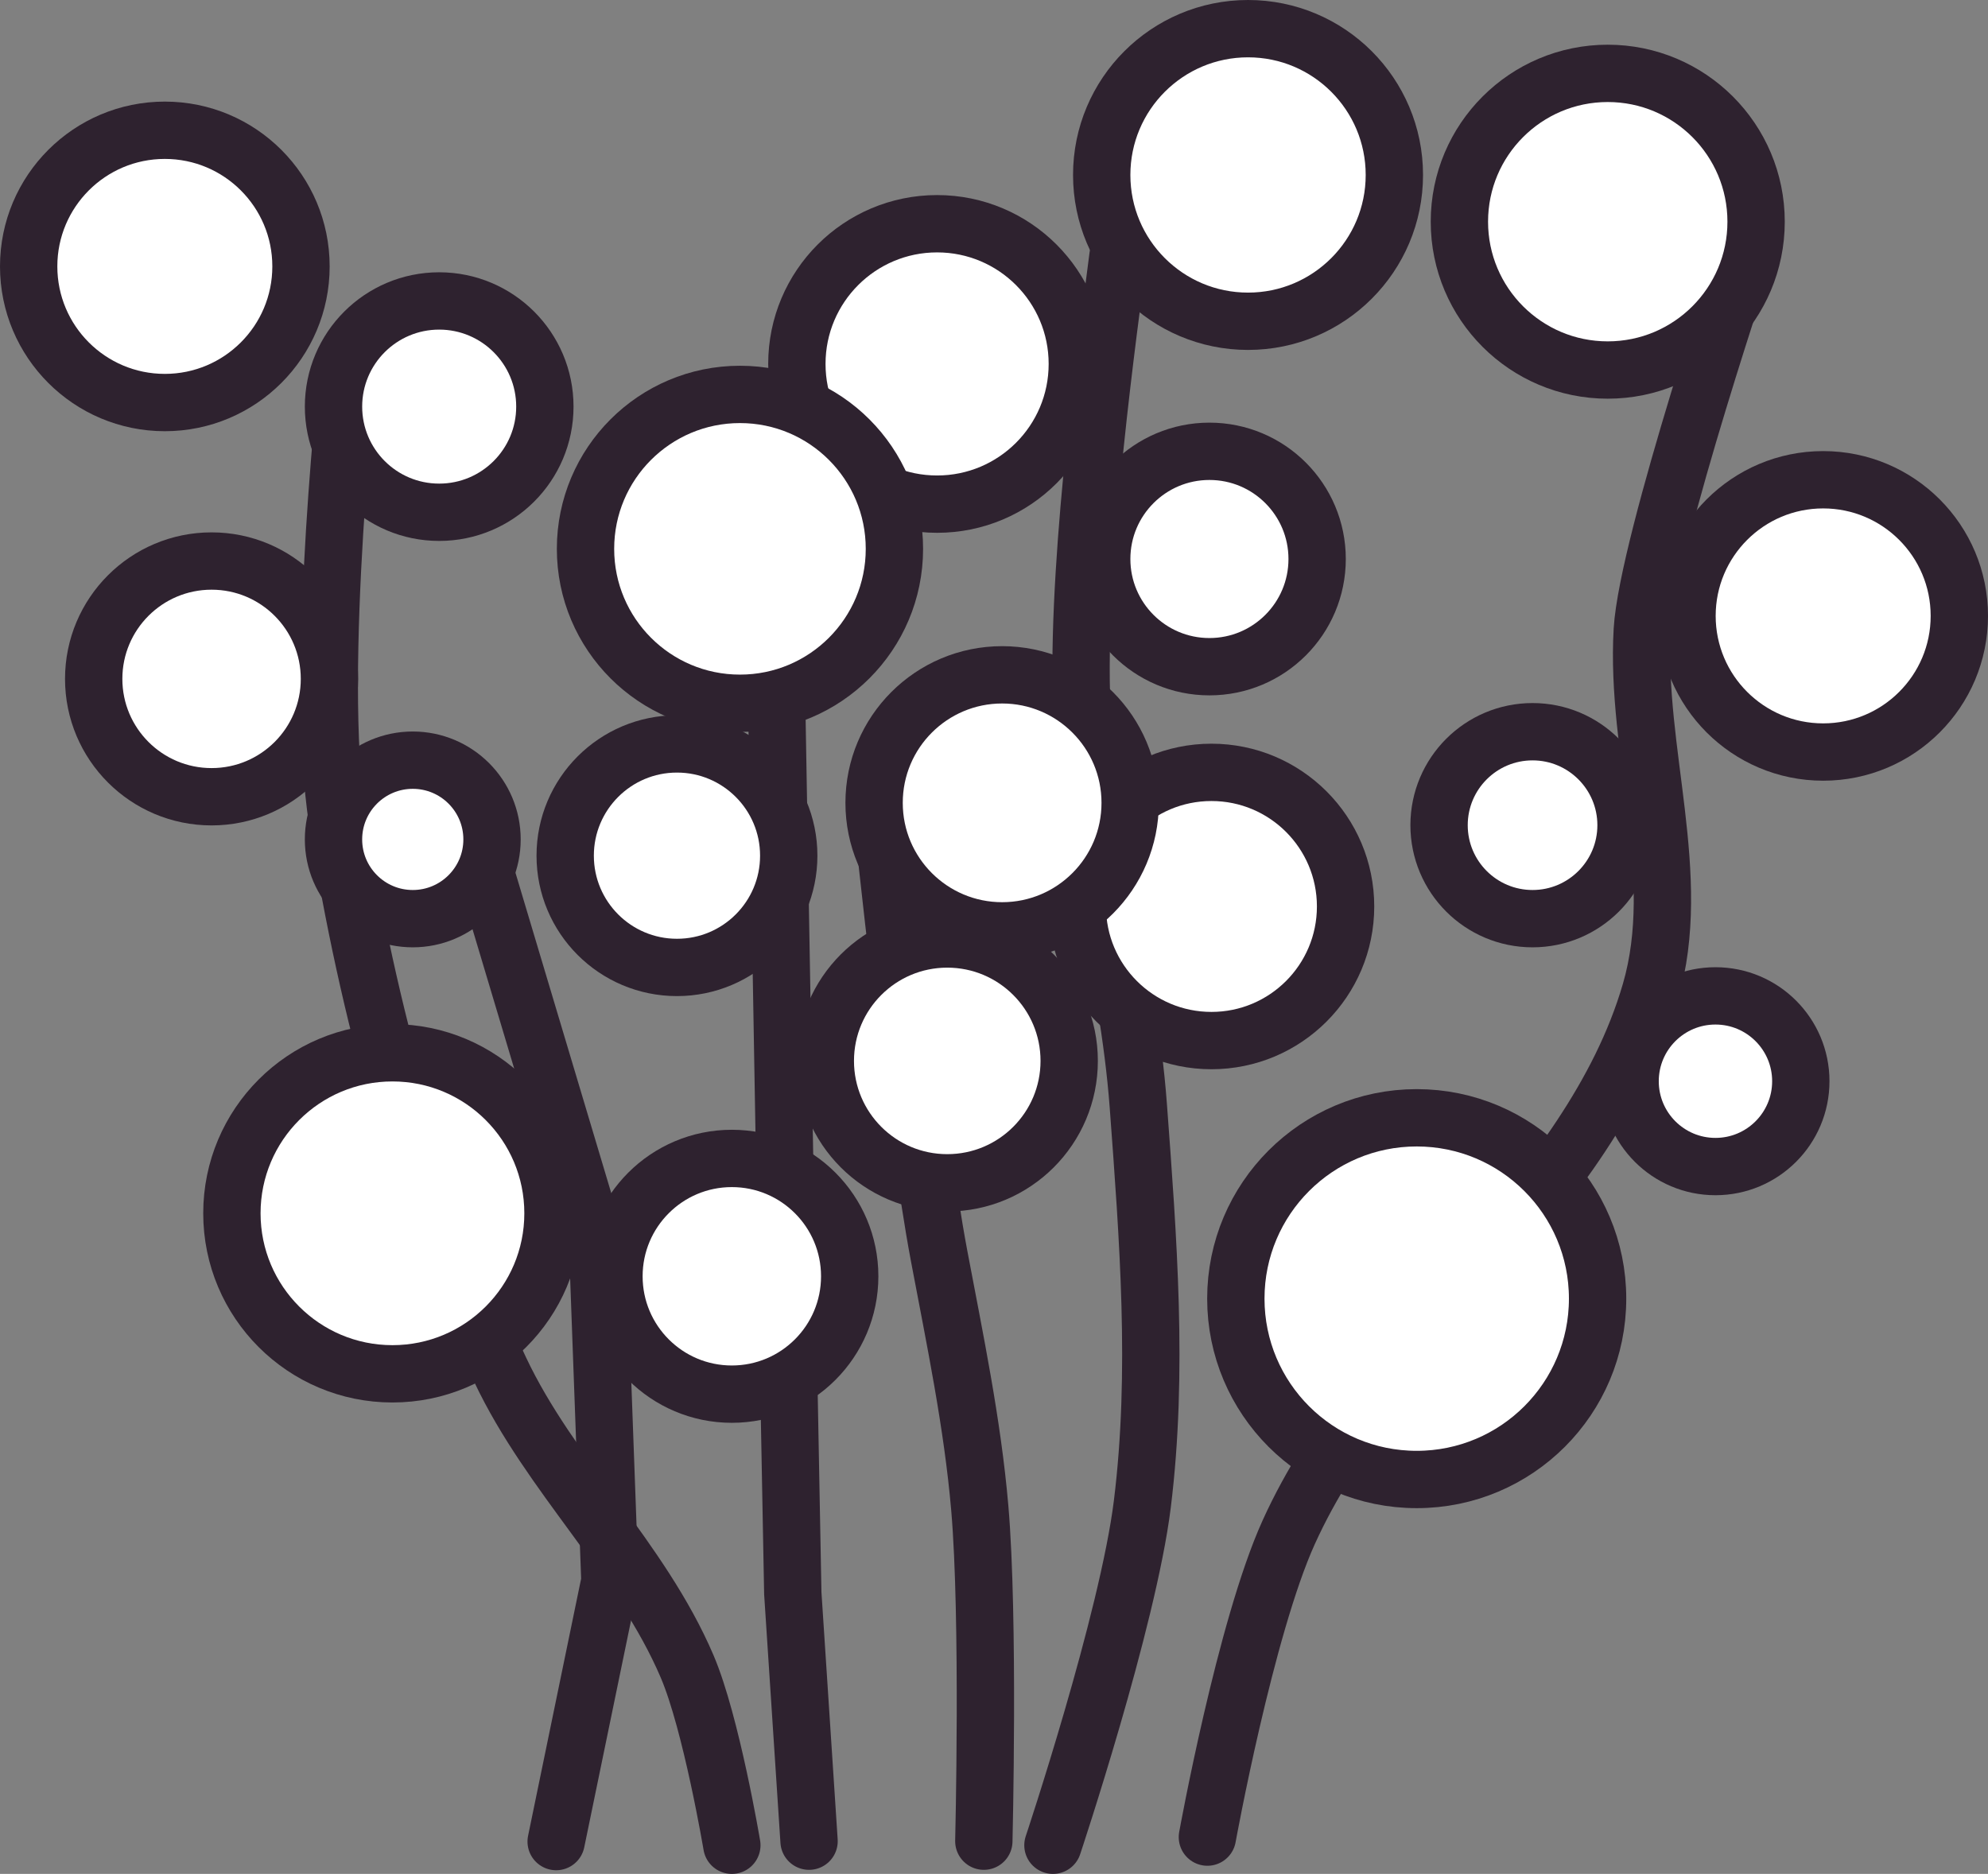 <?xml version="1.0" encoding="UTF-8" standalone="no"?>
<!-- Created with Inkscape (http://www.inkscape.org/) -->

<svg
   width="277.401"
   height="261.52"
   viewBox="0 0 277.401 261.52"
   version="1.1"
   id="svg1"
   inkscape:version="1.4 (86a8ad7, 2024-10-11)"
   xml:space="preserve"
   sodipodi:docname="leafy_plant.svg"
   xmlns:inkscape="http://www.inkscape.org/namespaces/inkscape"
   xmlns:sodipodi="http://sodipodi.sourceforge.net/DTD/sodipodi-0.dtd"
   xmlns="http://www.w3.org/2000/svg"
   xmlns:svg="http://www.w3.org/2000/svg"><rect x="0" y="0" width="277.401" height="261.52" fill="#808080" stroke="none"/><sodipodi:namedview
     id="namedview1"
     pagecolor="#ffffff"
     bordercolor="#000000"
     borderopacity="0.25"
     inkscape:showpageshadow="2"
     inkscape:pageopacity="0.0"
     inkscape:pagecheckerboard="0"
     inkscape:deskcolor="#2b2b2b"
     inkscape:document-units="px"
     inkscape:zoom="1.5917969"
     inkscape:cx="151.40123"
     inkscape:cy="141.03558"
     inkscape:window-width="1920"
     inkscape:window-height="1017"
     inkscape:window-x="1912"
     inkscape:window-y="-8"
     inkscape:window-maximized="1"
     inkscape:current-layer="layer2" /><defs
     id="defs1" /><g
     inkscape:label="Layer 1"
     inkscape:groupmode="layer"
     id="layer1"
     transform="translate(-23.316,9.42)"><path
       style="fill:none;stroke:#2e222f;stroke-width:8;stroke-linecap:round;stroke-miterlimit:9.8;stroke-dasharray:none"
       d="m 72.122,39.953 c 0,0 -5.07,44.319 -1.701,65.223 4.309,26.737 11.129,52.074 22.686,76.566 6.962,14.752 19.682,26.401 26.089,41.403 3.368,7.885 6.239,24.955 6.239,24.955"
       id="path20"
       sodipodi:nodetypes="csssc" /><path
       style="fill:none;stroke:#2e222f;stroke-width:8;stroke-linecap:round;stroke-miterlimit:9.8;stroke-dasharray:none"
       d="m 90.271,109.713 16.448,55.014 1.701,46.507 -7.499,36.355"
       id="path21"
       sodipodi:nodetypes="cccc" /><path
       style="fill:none;stroke:#2e222f;stroke-width:8;stroke-linecap:round;stroke-miterlimit:9.8;stroke-dasharray:none"
       d="m 179.315,26.341 c -1.134,9.075 -5.664,40.772 -5.104,61.253 0.526,19.27 6.516,38.059 7.94,57.283 1.369,18.477 2.84,37.193 0.567,55.582 -2.014,16.292 -12.477,47.641 -12.477,47.641"
       id="path23"
       sodipodi:nodetypes="csssc" /><path
       style="fill:none;stroke:#2e222f;stroke-width:8;stroke-linecap:round;stroke-miterlimit:9.8;stroke-dasharray:none"
       d="m 131.673,87.594 1.134,65.223 1.134,60.119 2.269,34.597"
       id="path24" /><path
       style="fill:none;stroke:#2e222f;stroke-width:8;stroke-linecap:round;stroke-miterlimit:9.8;stroke-dasharray:none"
       d="m 267.609,23.773 c 0,0 -14.415,42.549 -15.13,54.746 -0.986,16.801 5.844,34.32 1.134,50.477 -8.467,29.046 -37.998,47.871 -50.477,75.432 -6.053,13.368 -11.343,42.537 -11.343,42.537"
       id="path25"
       sodipodi:nodetypes="csssc" /><path
       style="fill:none;stroke:#2e222f;stroke-width:8;stroke-linecap:round;stroke-miterlimit:9.8;stroke-dasharray:none"
       d="m 146.419,104.609 c 0,0 4.46,42.816 7.94,61.253 2.202,11.667 4.651,23.335 5.672,35.164 1.332,15.446 0.567,46.507 0.567,46.507"
       id="path26"
       sodipodi:nodetypes="cssc" /></g><g
     inkscape:groupmode="layer"
     id="layer2"
     inkscape:label="Layer 2"
     transform="translate(-23.316,9.42)"><circle
       style="fill:#ffffff;stroke:#2e222f;stroke-width:8;stroke-linecap:square;stroke-miterlimit:9.8;stroke-dasharray:none"
       id="path1"
       cx="46.316"
       cy="27.759"
       r="19" /><circle
       style="fill:#ffffff;stroke:#2e222f;stroke-width:8;stroke-linecap:square;stroke-miterlimit:9.8;stroke-dasharray:none"
       id="path2"
       cx="84.599"
       cy="47.326"
       r="14.746" /><circle
       style="fill:#ffffff;stroke:#2e222f;stroke-width:8;stroke-linecap:square;stroke-miterlimit:9.8;stroke-dasharray:none"
       id="path3"
       cx="52.838"
       cy="85.325"
       r="16.448" /><circle
       style="fill:#ffffff;stroke:#2e222f;stroke-width:8;stroke-linecap:square;stroke-miterlimit:9.8;stroke-dasharray:none"
       id="path4"
       cx="80.912"
       cy="107.728"
       r="11.06" /><circle
       style="fill:#ffffff;stroke:#2e222f;stroke-width:8;stroke-linecap:square;stroke-miterlimit:9.8;stroke-dasharray:none"
       id="path5"
       cx="78.077"
       cy="159.907"
       r="22.403" /><circle
       style="fill:#ffffff;stroke:#2e222f;stroke-width:8;stroke-linecap:square;stroke-miterlimit:9.8;stroke-dasharray:none"
       id="path6"
       cx="197.464"
       cy="14.998"
       r="20.418" /><circle
       style="fill:#ffffff;stroke:#2e222f;stroke-width:8;stroke-linecap:square;stroke-miterlimit:9.8;stroke-dasharray:none"
       id="path7"
       cx="247.657"
       cy="21.52"
       r="20.701" /><circle
       style="fill:#ffffff;stroke:#2e222f;stroke-width:8;stroke-linecap:square;stroke-miterlimit:9.8;stroke-dasharray:none"
       id="path8"
       cx="277.717"
       cy="76.534"
       r="19" /><circle
       style="fill:#ffffff;stroke:#2e222f;stroke-width:8;stroke-linecap:square;stroke-miterlimit:9.8;stroke-dasharray:none"
       id="path9"
       cx="237.165"
       cy="105.743"
       r="13.045" /><circle
       style="fill:#ffffff;stroke:#2e222f;stroke-width:8;stroke-linecap:square;stroke-miterlimit:9.8;stroke-dasharray:none"
       id="path10"
       cx="262.687"
       cy="141.474"
       r="11.91" /><circle
       style="fill:#ffffff;stroke:#2e222f;stroke-width:8;stroke-linecap:square;stroke-miterlimit:9.8;stroke-dasharray:none"
       id="path11"
       cx="192.076"
       cy="68.594"
       r="15.03" /><circle
       style="fill:#ffffff;stroke:#2e222f;stroke-width:8;stroke-linecap:square;stroke-miterlimit:9.8;stroke-dasharray:none"
       id="path12"
       cx="154.076"
       cy="41.371"
       r="19.567" /><circle
       style="fill:#ffffff;stroke:#2e222f;stroke-width:8;stroke-linecap:square;stroke-miterlimit:9.8;stroke-dasharray:none"
       id="path13"
       cx="126.569"
       cy="67.176"
       r="21.552" /><circle
       style="fill:#ffffff;stroke:#2e222f;stroke-width:8;stroke-linecap:square;stroke-miterlimit:9.8;stroke-dasharray:none"
       id="path14"
       cx="192.359"
       cy="117.086"
       r="18.716" /><circle
       style="fill:#ffffff;stroke:#2e222f;stroke-width:8;stroke-linecap:square;stroke-miterlimit:9.8;stroke-dasharray:none"
       id="path15"
       cx="163.151"
       cy="102.624"
       r="17.866" /><circle
       style="fill:#ffffff;stroke:#2e222f;stroke-width:8;stroke-linecap:square;stroke-miterlimit:9.8;stroke-dasharray:none"
       id="path16"
       cx="117.778"
       cy="109.997"
       r="15.597" /><circle
       style="fill:#ffffff;stroke:#2e222f;stroke-width:8;stroke-linecap:square;stroke-miterlimit:9.8;stroke-dasharray:none"
       id="path17"
       cx="155.494"
       cy="138.638"
       r="17.015" /><circle
       style="fill:#ffffff;stroke:#2e222f;stroke-width:8;stroke-linecap:square;stroke-miterlimit:9.8;stroke-dasharray:none"
       id="path18"
       cx="125.434"
       cy="168.698"
       r="16.448" /><circle
       style="fill:#ffffff;stroke:#2e222f;stroke-width:8;stroke-linecap:square;stroke-miterlimit:9.8;stroke-dasharray:none"
       id="path19"
       cx="221.001"
       cy="171.817"
       r="25.239" /></g></svg>
